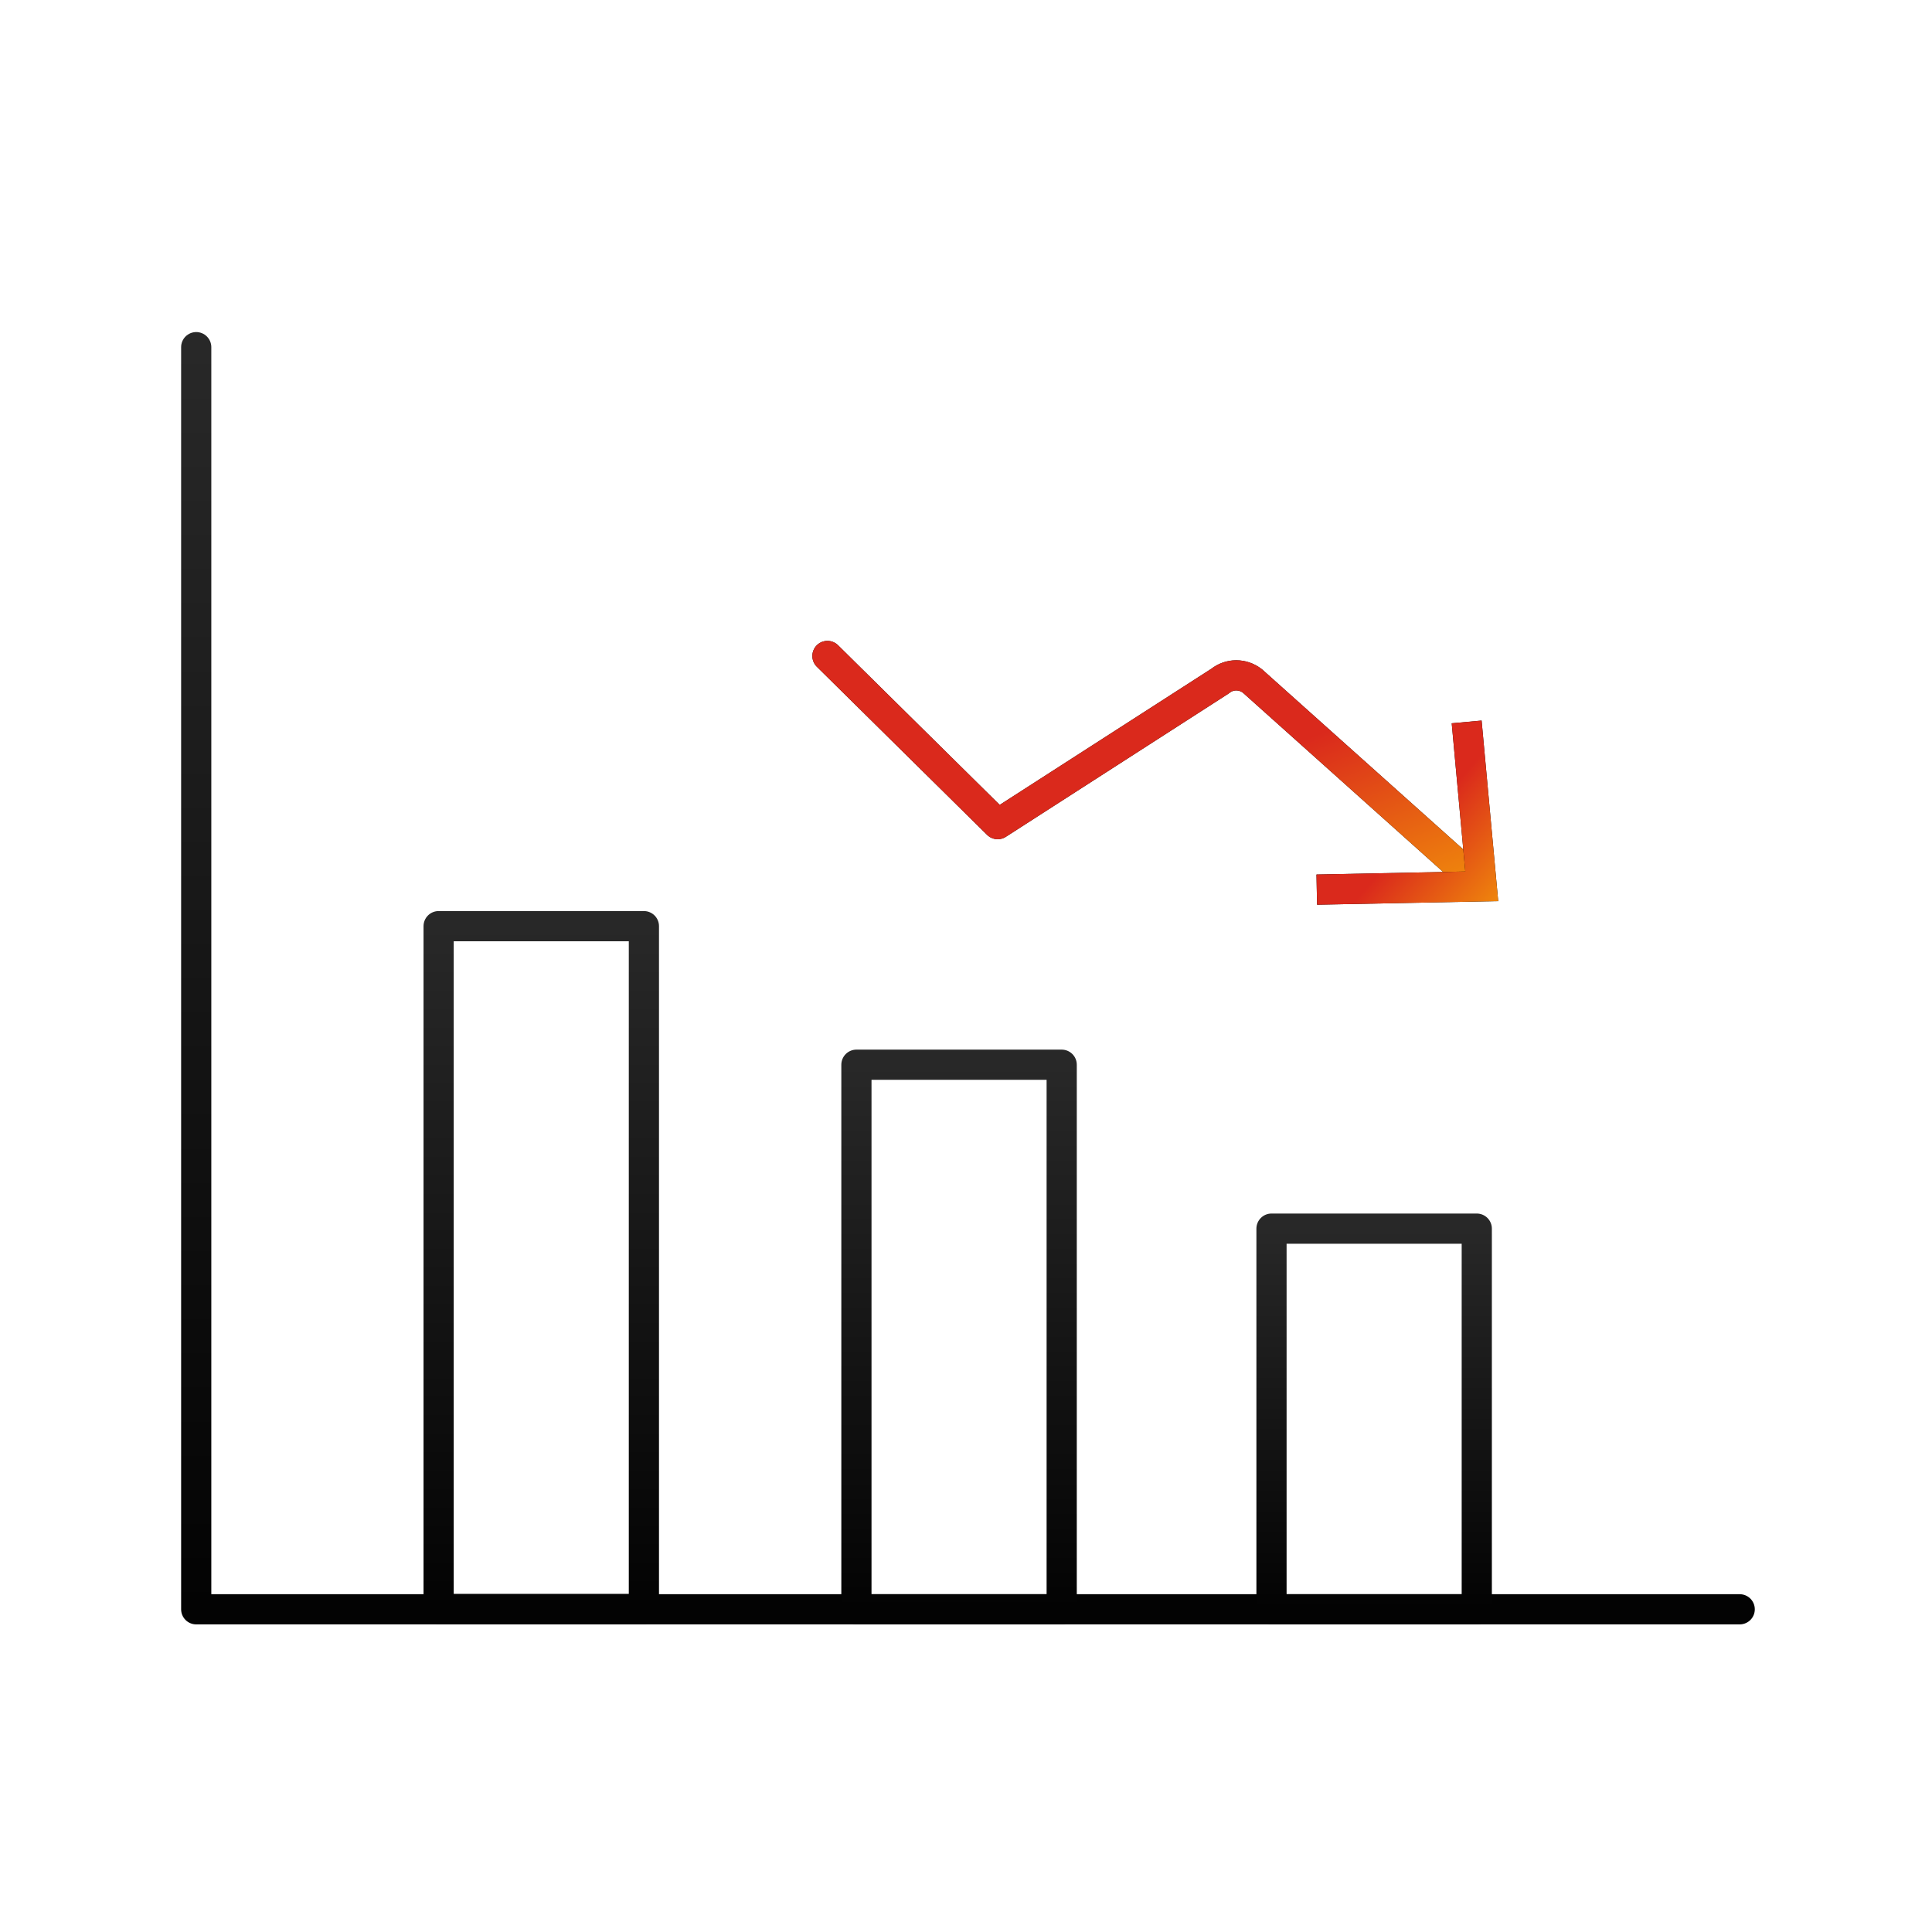 <?xml version="1.0" encoding="UTF-8"?> <svg xmlns="http://www.w3.org/2000/svg" width="64" height="64" viewBox="0 0 64 64" fill="none"><g clip-path="url(#clip0_1576_33979)"><path d="M48.83 29.13L41.49 22.56C41.17 22.31 40.73 22.31 40.42 22.56L33.05 27.3L27.41 21.73" stroke="black" stroke-linecap="round" stroke-linejoin="round"></path><path d="M48.83 29.13L41.49 22.56C41.17 22.31 40.73 22.31 40.42 22.56L33.05 27.3L27.41 21.73" stroke="url(#paint0_linear_1576_33979)" stroke-linecap="round" stroke-linejoin="round"></path><path d="M49.08 23.87L48.09 23.96L48.54 28.87L43.61 28.97L43.63 29.97L49.63 29.85L49.08 23.87Z" fill="black"></path><path d="M49.08 23.87L48.09 23.96L48.54 28.87L43.61 28.97L43.63 29.97L49.63 29.85L49.08 23.87Z" fill="url(#paint1_linear_1576_33979)"></path><path d="M6.5 11.5V53.31H57.63" stroke="url(#paint2_linear_1576_33979)" stroke-linecap="round" stroke-linejoin="round"></path><path d="M21.33 30.68H14.53V53.3H21.33V30.68Z" stroke="url(#paint3_linear_1576_33979)" stroke-linecap="round" stroke-linejoin="round"></path><path d="M35.17 35.27H28.37V53.31H35.17V35.27Z" stroke="url(#paint4_linear_1576_33979)" stroke-linecap="round" stroke-linejoin="round"></path><path d="M48.92 40.7H42.12V53.31H48.92V40.7Z" stroke="url(#paint5_linear_1576_33979)" stroke-linecap="round" stroke-linejoin="round"></path></g><defs><linearGradient id="paint0_linear_1576_33979" x1="34.579" y1="24.262" x2="39.916" y2="37.698" gradientUnits="userSpaceOnUse"><stop offset="0.236" stop-color="#DA291C"></stop><stop offset="1" stop-color="#FFCD00"></stop></linearGradient><linearGradient id="paint1_linear_1576_33979" x1="45.625" y1="25.957" x2="51.962" y2="31.397" gradientUnits="userSpaceOnUse"><stop offset="0.236" stop-color="#DA291C"></stop><stop offset="1" stop-color="#FFCD00"></stop></linearGradient><linearGradient id="paint2_linear_1576_33979" x1="32.065" y1="11.5" x2="32.065" y2="53.31" gradientUnits="userSpaceOnUse"><stop stop-color="#282828"></stop><stop offset="1" stop-color="#030303"></stop></linearGradient><linearGradient id="paint3_linear_1576_33979" x1="17.93" y1="30.68" x2="17.93" y2="53.3" gradientUnits="userSpaceOnUse"><stop stop-color="#282828"></stop><stop offset="1" stop-color="#030303"></stop></linearGradient><linearGradient id="paint4_linear_1576_33979" x1="31.77" y1="35.27" x2="31.77" y2="53.31" gradientUnits="userSpaceOnUse"><stop stop-color="#282828"></stop><stop offset="1" stop-color="#030303"></stop></linearGradient><linearGradient id="paint5_linear_1576_33979" x1="45.52" y1="40.7" x2="45.52" y2="53.31" gradientUnits="userSpaceOnUse"><stop stop-color="#282828"></stop><stop offset="1" stop-color="#030303"></stop></linearGradient><clipPath id="clip0_1576_33979"><rect width="52.13" height="42.81" fill="white" transform="translate(6 11)"></rect></clipPath></defs></svg> 